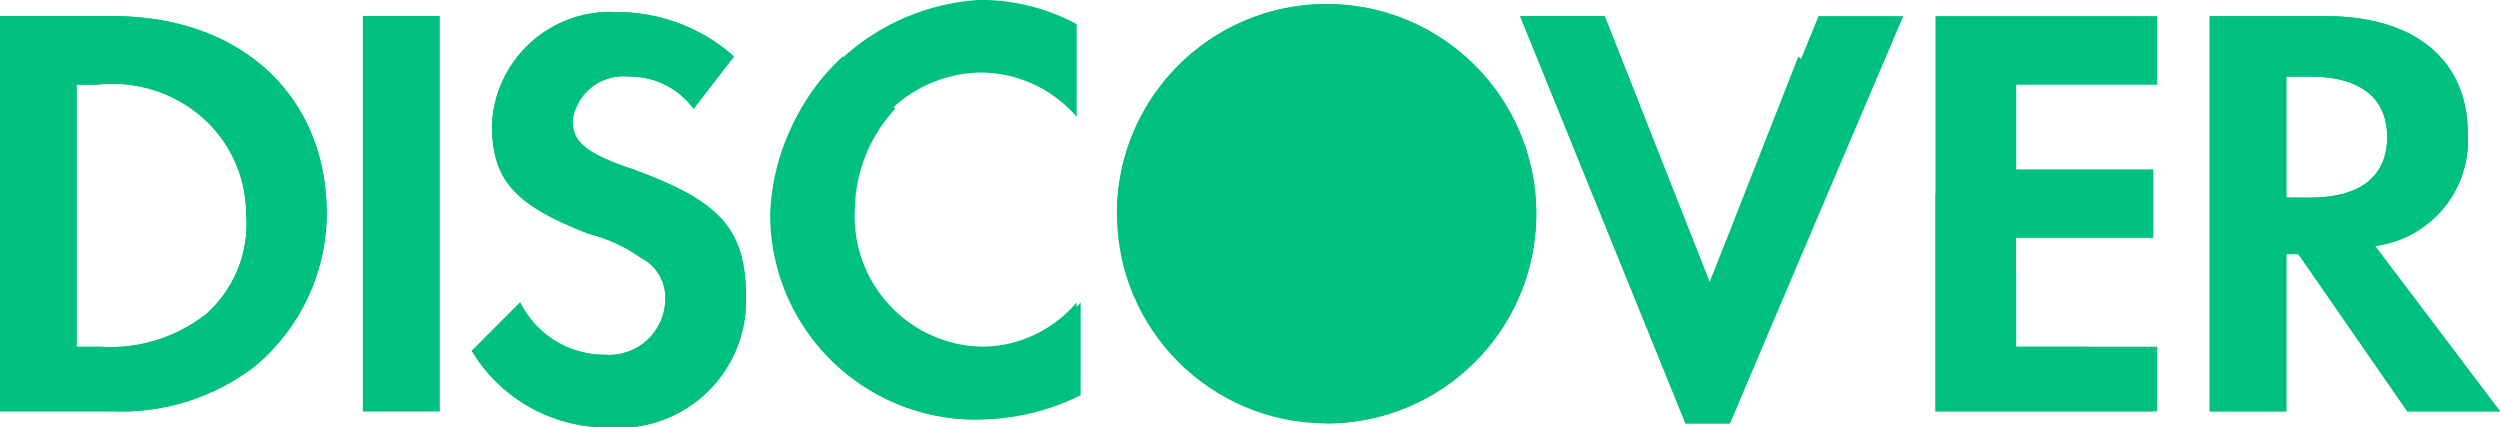<svg xmlns="http://www.w3.org/2000/svg" width="64.277" height="10.989" viewBox="0 0 64.277 10.989"><defs><style>.a{fill:#00c07f;}</style></defs><ellipse class="a" cx="5.391" cy="5.391" rx="5.391" ry="5.391" transform="translate(28.717 0.104)"/><path class="a" d="M221.6,175.391a5.391,5.391,0,1,1,5.391,5.391" transform="translate(-192.883 -169.896)"/><path class="a" d="M234.4,171.555a5.352,5.352,0,0,1,7.568,7.568" transform="translate(-204.024 -169.896)"/><path class="a" d="M2.9,172.4H0v10.16H2.9a5.624,5.624,0,0,0,3.629-1.14A5.127,5.127,0,0,0,8.4,177.48C8.4,174.473,6.22,172.4,2.9,172.4Zm2.384,7.672a3.985,3.985,0,0,1-2.7.829H1.97v-6.739h.518a3.518,3.518,0,0,1,2.7.829,3.312,3.312,0,0,1,1.14,2.488A3.1,3.1,0,0,1,5.287,180.072Z" transform="translate(0 -171.985)"/><rect class="a" width="1.97" height="10.16" transform="translate(9.331 0.415)"/><path class="a" d="M97.747,175.643c-1.244-.415-1.555-.726-1.555-1.244a1.312,1.312,0,0,1,1.451-1.14,2.006,2.006,0,0,1,1.659.829l1.037-1.348a4.517,4.517,0,0,0-3.007-1.14,3.042,3.042,0,0,0-3.214,2.9c0,1.451.622,2.074,2.488,2.8a4.031,4.031,0,0,1,1.348.622,1.14,1.14,0,0,1,.622,1.037,1.445,1.445,0,0,1-1.555,1.451,2.418,2.418,0,0,1-2.177-1.348L93.6,180.309a4.066,4.066,0,0,0,3.525,1.97,3.269,3.269,0,0,0,3.525-3.318C100.65,177.2,100.028,176.473,97.747,175.643Z" transform="translate(-81.47 -171.289)"/><path class="a" d="M152.8,174.695a5.267,5.267,0,0,0,5.391,5.287,5.865,5.865,0,0,0,2.488-.622v-2.385a3.223,3.223,0,0,1-2.384,1.14,3.35,3.35,0,0,1-3.421-3.525,3.39,3.39,0,0,1,3.318-3.525,3.269,3.269,0,0,1,2.488,1.14v-2.385a5.21,5.21,0,0,0-2.488-.622A5.73,5.73,0,0,0,152.8,174.695Z" transform="translate(-132.998 -169.2)"/><path class="a" d="M306.473,179.242l-2.7-6.842H301.6l4.251,10.471h1.14l4.458-10.471h-2.177Z" transform="translate(-262.515 -171.985)"/><path class="a" d="M384,182.56h5.7V180.9h-3.629v-2.8H389.6V176.34h-3.525v-2.177H389.7V172.4H384Z" transform="translate(-334.237 -171.985)"/><g transform="translate(0 0.415)"><path class="a" d="M442.651,178.309a2.736,2.736,0,0,0,2.384-2.9c0-1.866-1.348-3.007-3.629-3.007H438.4v10.16h1.97v-4.043h.311l2.8,4.043h2.384Zm-1.659-1.244h-.622v-3.11h.622c1.244,0,1.97.518,1.97,1.555S442.236,177.065,440.992,177.065Z" transform="translate(-381.587 -172.4)"/><path class="a" d="M2.9,172.4H0v10.16H2.9a5.624,5.624,0,0,0,3.629-1.14A5.127,5.127,0,0,0,8.4,177.48C8.4,174.473,6.22,172.4,2.9,172.4Zm2.384,7.672a3.985,3.985,0,0,1-2.7.829H1.97v-6.739h.518a3.518,3.518,0,0,1,2.7.829,3.312,3.312,0,0,1,1.14,2.488A3.1,3.1,0,0,1,5.287,180.072Z" transform="translate(0 -172.4)"/></g><g transform="translate(9.331 0.415)"><rect class="a" width="1.97" height="10.16" transform="translate(0 0)"/></g><g transform="translate(12.13 0.311)"><path class="a" d="M97.747,175.643c-1.244-.415-1.555-.726-1.555-1.244a1.312,1.312,0,0,1,1.451-1.14,2.006,2.006,0,0,1,1.659.829l1.037-1.348a4.517,4.517,0,0,0-3.007-1.14,3.042,3.042,0,0,0-3.214,2.9c0,1.451.622,2.074,2.488,2.8a4.031,4.031,0,0,1,1.348.622,1.14,1.14,0,0,1,.622,1.037,1.445,1.445,0,0,1-1.555,1.451,2.418,2.418,0,0,1-2.177-1.348L93.6,180.309a4.066,4.066,0,0,0,3.525,1.97,3.269,3.269,0,0,0,3.525-3.318C100.65,177.2,100.028,176.473,97.747,175.643Z" transform="translate(-93.6 -171.6)"/><path class="a" d="M158.969,189.731a5.864,5.864,0,0,0,2.488-.622v-2.384a3.223,3.223,0,0,1-2.384,1.14,3.35,3.35,0,0,1-3.421-3.525,3.877,3.877,0,0,1,1.037-2.592l-1.348-1.348a5.4,5.4,0,0,0-1.762,3.94A5.171,5.171,0,0,0,158.969,189.731Z" transform="translate(-145.803 -179.26)"/></g><path class="a" d="M442.651,178.309a2.736,2.736,0,0,0,2.384-2.9c0-1.866-1.348-3.007-3.629-3.007H438.4v10.16h1.97v-4.043h.311l2.8,4.043h2.384Zm-1.659-1.244h-.622v-3.11h.622c1.244,0,1.97.518,1.97,1.555S442.236,177.065,440.992,177.065Z" transform="translate(-381.587 -171.985)"/><g transform="translate(39.085 0.415)"><path class="a" d="M387.94,211.54h-1.866v-1.866L384,207.6v5.6h5.6Z" transform="translate(-373.322 -203.038)"/><path class="a" d="M308.753,173.437l-2.281,5.806-2.7-6.842H301.6l4.251,10.471h1.14l3.318-7.879Z" transform="translate(-301.6 -172.4)"/></g></svg>